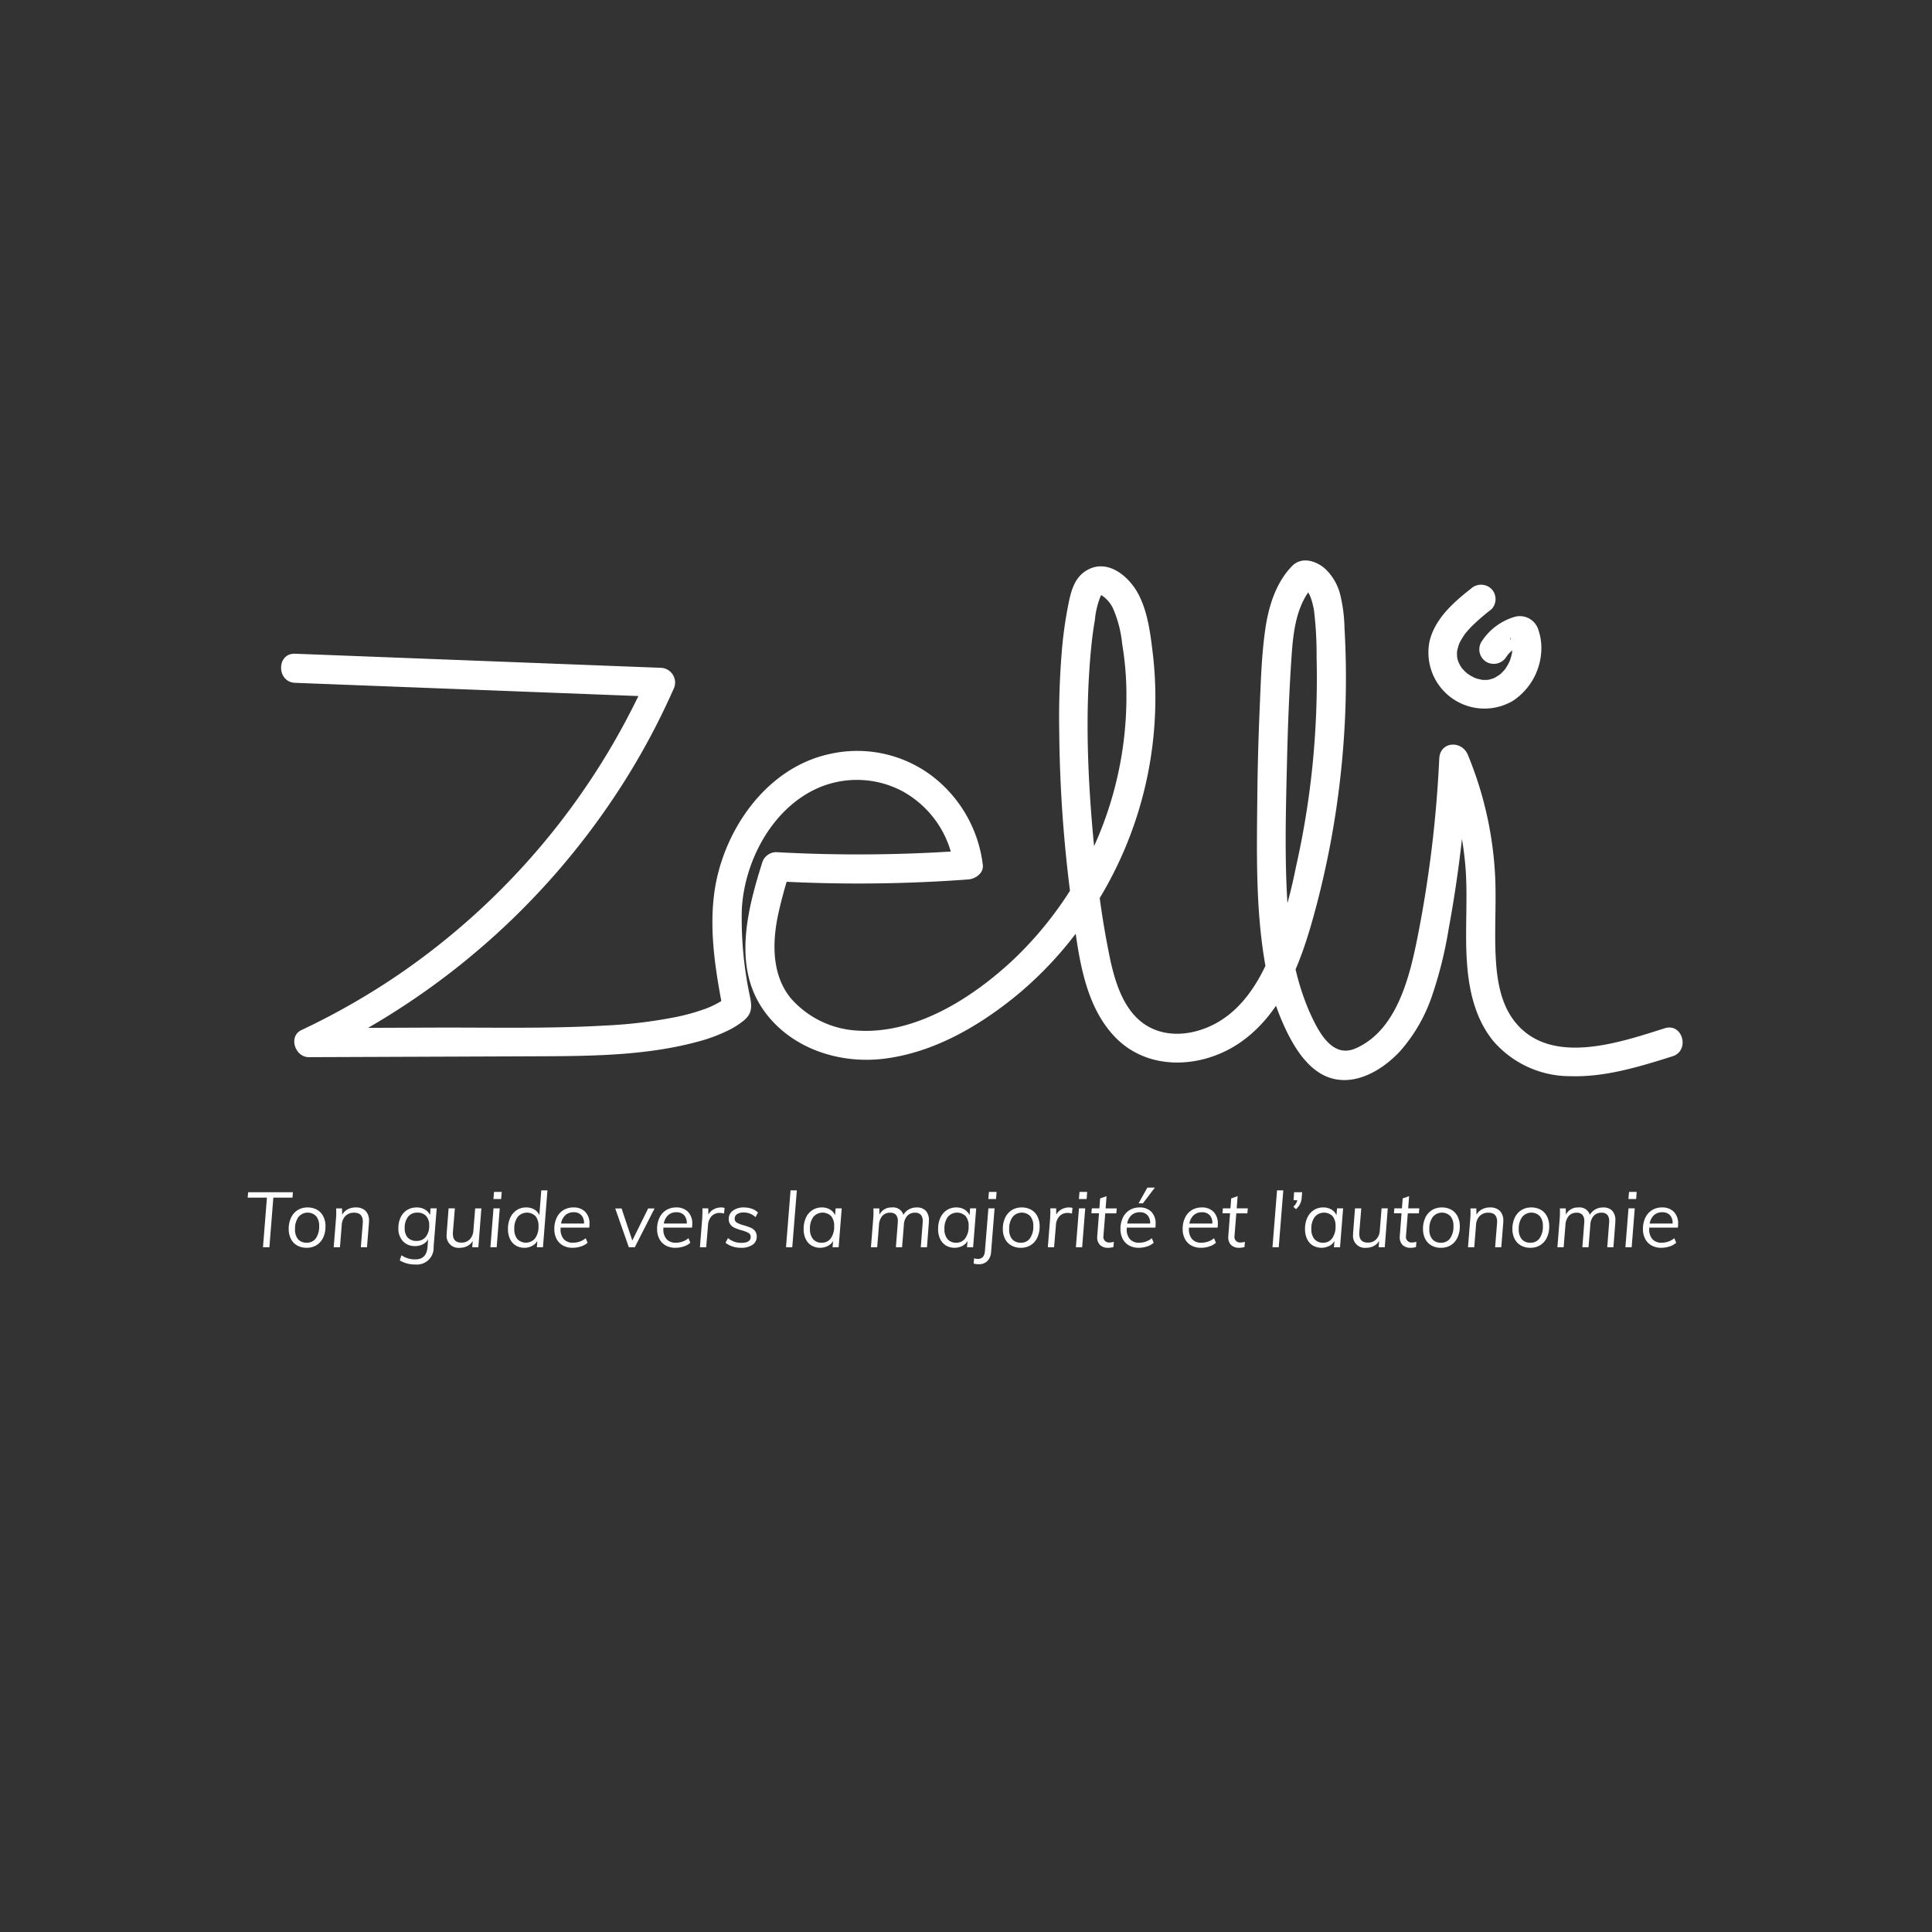 <svg xmlns="http://www.w3.org/2000/svg" width="300" height="300" viewBox="0 0 300 300"><rect x="0" y="0" width="300" height="300" fill="#333333" stroke="none"/><defs><style>.cls-1{isolation:isolate;}.cls-2{fill:#fff;}</style></defs><g id="Calque_1" data-name="Calque 1"><g id="Ton_guide_vers_la_majorité" data-name="Ton guide vers la majorité" class="cls-1"><g class="cls-1"><path class="cls-2" d="M40.836,193.672l.612-7.704H38.46l.072-.84h6.948l-.061.84H42.444l-.612,7.704Z"/><path class="cls-2" d="M46.145,193.396a2.436,2.436,0,0,1-.972-1.02,3.301,3.301,0,0,1-.342-1.536,4.001,4.001,0,0,1,.366-1.764,2.76,2.76,0,0,1,1.025-1.17,2.828,2.828,0,0,1,1.536-.414,2.919,2.919,0,0,1,1.47.359,2.438,2.438,0,0,1,.973,1.026,3.337,3.337,0,0,1,.342,1.542,4.001,4.001,0,0,1-.366,1.764,2.727,2.727,0,0,1-1.025,1.164,2.859,2.859,0,0,1-1.536.408A2.91,2.91,0,0,1,46.145,193.396Zm2.91-1.128a3.15,3.15,0,0,0,.504-1.884,2.283,2.283,0,0,0-.474-1.542,1.845,1.845,0,0,0-2.754.15,3.097,3.097,0,0,0-.517,1.884,2.287,2.287,0,0,0,.469,1.554,1.704,1.704,0,0,0,1.355.534A1.645,1.645,0,0,0,49.056,192.268Z"/><path class="cls-2" d="M56.767,188.025a2.11,2.11,0,0,1,.533,1.555c0,.144-.004.252-.012.324l-.3,3.768h-.96l.3-3.708a1.976,1.976,0,0,0,.012-.252q0-1.405-1.344-1.404a1.834,1.834,0,0,0-1.356.504,2.154,2.154,0,0,0-.575,1.404l-.276,3.456h-.972l.348-4.344q.048-.492.048-1.128c0-.248-.004-.437-.012-.564h.912l.023.996a2.054,2.054,0,0,1,.847-.846,2.57,2.57,0,0,1,1.241-.294A2.091,2.091,0,0,1,56.767,188.025Z"/><path class="cls-2" d="M67.811,187.636l-.48,5.977a2.591,2.591,0,0,1-2.844,2.735,4.467,4.467,0,0,1-2.412-.636l.252-.792a4.212,4.212,0,0,0,1.051.492,4.039,4.039,0,0,0,1.121.144q1.717,0,1.885-1.884l.096-1.236a1.951,1.951,0,0,1-.828.78,2.54,2.54,0,0,1-1.176.276,2.489,2.489,0,0,1-1.908-.756,2.852,2.852,0,0,1-.708-2.028,3.806,3.806,0,0,1,.354-1.68,2.672,2.672,0,0,1,.996-1.135,2.757,2.757,0,0,1,1.493-.401,2.468,2.468,0,0,1,1.267.312,2.019,2.019,0,0,1,.81.876l.072-1.044ZM66.125,192.046a2.704,2.704,0,0,0,.522-1.758,2.072,2.072,0,0,0-.486-1.477,1.778,1.778,0,0,0-1.361-.516,1.75,1.75,0,0,0-1.435.642,2.734,2.734,0,0,0-.521,1.771,2.08,2.08,0,0,0,.474,1.47,1.786,1.786,0,0,0,1.374.51A1.747,1.747,0,0,0,66.125,192.046Z"/><path class="cls-2" d="M74.747,187.636l-.468,6.036H73.331l.072-.984a2.015,2.015,0,0,1-.828.792,2.492,2.492,0,0,1-1.176.276,1.839,1.839,0,0,1-2.04-2.052q0-.229.012-.349l.288-3.72h.973L70.331,191.296a1.978,1.978,0,0,0-.012.252q0,1.403,1.32,1.404a1.744,1.744,0,0,0,1.308-.504,2.188,2.188,0,0,0,.564-1.404l.275-3.408Z"/><path class="cls-2" d="M76.151,193.672l.48-6.036h.972l-.48,6.036Zm.564-8.592h1.188l-.084,1.104H76.619Z"/><path class="cls-2" d="M85.008,184.84l-.696,8.832h-.947l.071-.984a1.982,1.982,0,0,1-.828.786,2.494,2.494,0,0,1-1.176.282,2.528,2.528,0,0,1-1.338-.354,2.347,2.347,0,0,1-.9-1.015,3.501,3.501,0,0,1-.317-1.536,4.138,4.138,0,0,1,.354-1.758,2.771,2.771,0,0,1,.996-1.182,2.643,2.643,0,0,1,1.482-.42,2.411,2.411,0,0,1,1.248.312,1.964,1.964,0,0,1,.792.876l.3-3.84Zm-1.908,7.434a3.046,3.046,0,0,0,.517-1.865,2.333,2.333,0,0,0-.469-1.572,1.888,1.888,0,0,0-2.771.138,2.996,2.996,0,0,0-.517,1.854,2.347,2.347,0,0,0,.48,1.578,1.844,1.844,0,0,0,2.76-.133Z"/><path class="cls-2" d="M87.048,190.624v.24a2.246,2.246,0,0,0,.492,1.548,1.812,1.812,0,0,0,1.428.552,3.035,3.035,0,0,0,1.98-.696l.288.708a2.713,2.713,0,0,1-1.021.57,4.08,4.08,0,0,1-1.284.21,3.05,3.05,0,0,1-1.518-.36,2.455,2.455,0,0,1-.99-1.02,3.243,3.243,0,0,1-.348-1.536,3.983,3.983,0,0,1,.366-1.746,2.767,2.767,0,0,1,1.038-1.182,2.876,2.876,0,0,1,1.56-.42,2.478,2.478,0,0,1,1.824.666,2.579,2.579,0,0,1,.672,1.914,4.381,4.381,0,0,1-.036.552Zm.744-1.938a2.278,2.278,0,0,0-.672,1.303h3.563a1.79,1.79,0,0,0-.414-1.297,1.537,1.537,0,0,0-1.182-.455A1.872,1.872,0,0,0,87.792,188.686Z"/><path class="cls-2" d="M100.644,187.648h.996l-3.072,6.024h-.924l-2.112-6.024h.984l1.668,4.98Z"/><path class="cls-2" d="M103.007,190.624v.24a2.246,2.246,0,0,0,.492,1.548,1.812,1.812,0,0,0,1.428.552,3.035,3.035,0,0,0,1.98-.696l.288.708a2.713,2.713,0,0,1-1.021.57,4.08,4.08,0,0,1-1.284.21,3.05,3.05,0,0,1-1.518-.36,2.455,2.455,0,0,1-.99-1.02,3.243,3.243,0,0,1-.348-1.536,3.982,3.982,0,0,1,.366-1.746,2.767,2.767,0,0,1,1.038-1.182,2.876,2.876,0,0,1,1.56-.42,2.477,2.477,0,0,1,1.824.666,2.579,2.579,0,0,1,.672,1.914,4.379,4.379,0,0,1-.036.552Zm.744-1.938a2.278,2.278,0,0,0-.672,1.303h3.563a1.79,1.79,0,0,0-.414-1.297,1.537,1.537,0,0,0-1.182-.455A1.872,1.872,0,0,0,103.751,188.686Z"/><path class="cls-2" d="M112.512,187.564l-.084.876a2.134,2.134,0,0,0-.624-.096,1.677,1.677,0,0,0-1.345.546,2.205,2.205,0,0,0-.516,1.338l-.288,3.444h-.972l.348-4.344q.048-.816.048-1.225c0-.208-.004-.363-.012-.468h.912l.012.972a2.036,2.036,0,0,1,.822-.821,2.358,2.358,0,0,1,1.158-.294A1.81,1.81,0,0,1,112.512,187.564Z"/><path class="cls-2" d="M113.76,193.558a3.376,3.376,0,0,1-1.104-.582l.384-.72a3.502,3.502,0,0,0,.984.558,3.176,3.176,0,0,0,1.068.175q1.475,0,1.476-.925a.676.676,0,0,0-.354-.617,4.701,4.701,0,0,0-1.086-.414,9.763,9.763,0,0,1-1.026-.36,1.751,1.751,0,0,1-.666-.504,1.331,1.331,0,0,1-.276-.876,1.561,1.561,0,0,1,.648-1.309,2.791,2.791,0,0,1,1.728-.491,3.535,3.535,0,0,1,1.225.21,2.437,2.437,0,0,1,.936.582l-.384.708a2.662,2.662,0,0,0-1.776-.721,1.927,1.927,0,0,0-1.073.252.816.816,0,0,0-.379.721.677.677,0,0,0,.354.618,4.734,4.734,0,0,0,1.086.413,9.995,9.995,0,0,1,1.038.36,1.758,1.758,0,0,1,.666.504,1.34,1.34,0,0,1,.276.876,1.476,1.476,0,0,1-.66,1.278,3.026,3.026,0,0,1-1.765.462A4.34,4.34,0,0,1,113.76,193.558Z"/><path class="cls-2" d="M122.051,193.672l.708-8.832h.972l-.708,8.832Z"/><path class="cls-2" d="M130.703,187.636l-.48,6.036h-.947l.084-.972a1.954,1.954,0,0,1-.828.779,2.701,2.701,0,0,1-2.526-.077,2.347,2.347,0,0,1-.9-1.015,3.53,3.53,0,0,1-.317-1.548,4.099,4.099,0,0,1,.354-1.752,2.777,2.777,0,0,1,.996-1.176,2.643,2.643,0,0,1,1.482-.42,2.407,2.407,0,0,1,1.254.317,1.974,1.974,0,0,1,.798.895l.084-1.068Zm-1.692,4.638a3.046,3.046,0,0,0,.517-1.865,2.333,2.333,0,0,0-.469-1.572,1.888,1.888,0,0,0-2.771.138,3.039,3.039,0,0,0-.517,1.878,2.309,2.309,0,0,0,.48,1.555,1.691,1.691,0,0,0,1.356.558A1.657,1.657,0,0,0,129.011,192.274Z"/><path class="cls-2" d="M143.759,188.008a2.142,2.142,0,0,1,.48,1.512c0,.168-.005.297-.013.385l-.287,3.768h-.961l.288-3.72a3.226,3.226,0,0,0,.013-.324,1.449,1.449,0,0,0-.294-.996,1.15,1.15,0,0,0-.895-.324,1.578,1.578,0,0,0-1.224.498,2.275,2.275,0,0,0-.517,1.435l-.275,3.432h-.96l.288-3.72c.008-.072.012-.181.012-.324a1.444,1.444,0,0,0-.294-.996,1.15,1.15,0,0,0-.895-.324,1.559,1.559,0,0,0-1.218.498,2.352,2.352,0,0,0-.521,1.435l-.276,3.432h-.972l.348-4.344q.048-.48.048-1.128c0-.248-.004-.437-.012-.564h.912l.023.972a2.035,2.035,0,0,1,1.933-1.115,1.651,1.651,0,0,1,1.788,1.14,2.211,2.211,0,0,1,.846-.84,2.439,2.439,0,0,1,1.218-.3A1.842,1.842,0,0,1,143.759,188.008Z"/><path class="cls-2" d="M151.583,187.636l-.48,6.036h-.947l.084-.972a1.954,1.954,0,0,1-.828.779,2.701,2.701,0,0,1-2.526-.077,2.347,2.347,0,0,1-.9-1.015,3.53,3.53,0,0,1-.317-1.548,4.099,4.099,0,0,1,.354-1.752,2.777,2.777,0,0,1,.996-1.176,2.643,2.643,0,0,1,1.482-.42,2.407,2.407,0,0,1,1.254.317,1.974,1.974,0,0,1,.798.895l.084-1.068Zm-1.692,4.638a3.046,3.046,0,0,0,.517-1.865,2.333,2.333,0,0,0-.469-1.572,1.888,1.888,0,0,0-2.771.138,3.039,3.039,0,0,0-.517,1.878,2.308,2.308,0,0,0,.48,1.555,1.691,1.691,0,0,0,1.356.558A1.657,1.657,0,0,0,149.891,192.274Z"/><path class="cls-2" d="M151.834,195.483q1.008,0,1.104-1.212l.54-6.636h.96l-.54,6.756a2.187,2.187,0,0,1-.589,1.435,1.839,1.839,0,0,1-1.331.485,3.022,3.022,0,0,1-.792-.107l.071-.816A2.039,2.039,0,0,0,151.834,195.483Zm1.729-10.403H154.75l-.084,1.104h-1.2Z"/><path class="cls-2" d="M157.036,193.396a2.436,2.436,0,0,1-.972-1.02,3.301,3.301,0,0,1-.342-1.536,4.001,4.001,0,0,1,.366-1.764,2.76,2.76,0,0,1,1.025-1.17,2.828,2.828,0,0,1,1.536-.414,2.919,2.919,0,0,1,1.47.359,2.438,2.438,0,0,1,.973,1.026,3.337,3.337,0,0,1,.342,1.542,4.001,4.001,0,0,1-.366,1.764,2.727,2.727,0,0,1-1.025,1.164,2.859,2.859,0,0,1-1.536.408A2.91,2.91,0,0,1,157.036,193.396Zm2.91-1.128a3.15,3.15,0,0,0,.504-1.884,2.283,2.283,0,0,0-.474-1.542,1.845,1.845,0,0,0-2.754.15,3.097,3.097,0,0,0-.517,1.884,2.287,2.287,0,0,0,.469,1.554,1.704,1.704,0,0,0,1.355.534A1.645,1.645,0,0,0,159.946,192.268Z"/><path class="cls-2" d="M166.534,187.564l-.084.876a2.134,2.134,0,0,0-.624-.096,1.677,1.677,0,0,0-1.345.546,2.205,2.205,0,0,0-.516,1.338l-.288,3.444H162.706l.348-4.344q.048-.816.048-1.225c0-.208-.004-.363-.012-.468h.912l.012.972a2.036,2.036,0,0,1,.822-.821,2.358,2.358,0,0,1,1.158-.294A1.81,1.81,0,0,1,166.534,187.564Z"/><path class="cls-2" d="M167.062,193.672l.48-6.036h.972l-.48,6.036Zm.564-8.592h1.188l-.084,1.104h-1.2Z"/><path class="cls-2" d="M171.358,191.704l-.013.204a.862.862,0,0,0,.973,1.02,1.817,1.817,0,0,0,.636-.107l-.061.815a2.607,2.607,0,0,1-.827.12,1.728,1.728,0,0,1-1.248-.426,1.656,1.656,0,0,1-.444-1.254,1.853,1.853,0,0,1,.012-.24l.265-3.432h-1.177l.061-.769h1.176L170.83,186.088l.996-.348-.145,1.896h1.729l-.072.769H171.622Z"/><path class="cls-2" d="M174.958,190.624v.24a2.246,2.246,0,0,0,.492,1.548,1.812,1.812,0,0,0,1.428.552,3.035,3.035,0,0,0,1.98-.696l.288.708a2.713,2.713,0,0,1-1.021.57,4.08,4.08,0,0,1-1.284.21,3.05,3.05,0,0,1-1.518-.36,2.455,2.455,0,0,1-.99-1.02,3.243,3.243,0,0,1-.348-1.536,3.983,3.983,0,0,1,.366-1.746,2.767,2.767,0,0,1,1.038-1.182,2.876,2.876,0,0,1,1.56-.42,2.477,2.477,0,0,1,1.824.666,2.579,2.579,0,0,1,.672,1.914,4.379,4.379,0,0,1-.036.552Zm.744-1.938a2.278,2.278,0,0,0-.672,1.303h3.563a1.79,1.79,0,0,0-.414-1.297,1.537,1.537,0,0,0-1.182-.455A1.872,1.872,0,0,0,175.702,188.686Zm1.764-1.83h-.672l1.368-2.447h1.164Z"/><path class="cls-2" d="M184.617,190.624v.24a2.246,2.246,0,0,0,.492,1.548,1.812,1.812,0,0,0,1.428.552,3.035,3.035,0,0,0,1.98-.696l.288.708a2.713,2.713,0,0,1-1.021.57,4.08,4.08,0,0,1-1.284.21,3.05,3.05,0,0,1-1.518-.36,2.455,2.455,0,0,1-.99-1.02,3.243,3.243,0,0,1-.348-1.536,3.983,3.983,0,0,1,.366-1.746,2.767,2.767,0,0,1,1.038-1.182,2.876,2.876,0,0,1,1.56-.42,2.477,2.477,0,0,1,1.824.666,2.579,2.579,0,0,1,.672,1.914,4.379,4.379,0,0,1-.036.552Zm.744-1.938a2.278,2.278,0,0,0-.672,1.303h3.563a1.791,1.791,0,0,0-.414-1.297,1.537,1.537,0,0,0-1.182-.455A1.872,1.872,0,0,0,185.361,188.686Z"/><path class="cls-2" d="M191.71,191.704l-.013.204a.862.862,0,0,0,.973,1.02,1.817,1.817,0,0,0,.636-.107l-.061.815a2.607,2.607,0,0,1-.827.12,1.728,1.728,0,0,1-1.248-.426,1.656,1.656,0,0,1-.444-1.254,1.853,1.853,0,0,1,.012-.24l.265-3.432h-1.177l.061-.769h1.176l.12-1.548.996-.348-.145,1.896h1.729l-.072.769h-1.716Z"/><path class="cls-2" d="M197.59,193.672l.708-8.832h.972l-.708,8.832Z"/><path class="cls-2" d="M202.197,185.128l-.072.876a2.516,2.516,0,0,1-.24.924,2.892,2.892,0,0,1-.636.828l-.42-.36a2.513,2.513,0,0,0,.426-.533,1.659,1.659,0,0,0,.187-.498h-.576l.084-1.236Z"/><path class="cls-2" d="M208.558,187.636l-.48,6.036h-.947l.084-.972a1.954,1.954,0,0,1-.828.779,2.701,2.701,0,0,1-2.526-.077,2.347,2.347,0,0,1-.9-1.015,3.53,3.53,0,0,1-.317-1.548,4.099,4.099,0,0,1,.354-1.752,2.777,2.777,0,0,1,.996-1.176,2.643,2.643,0,0,1,1.482-.42,2.407,2.407,0,0,1,1.254.317,1.974,1.974,0,0,1,.798.895l.084-1.068Zm-1.692,4.638a3.046,3.046,0,0,0,.517-1.865,2.333,2.333,0,0,0-.469-1.572,1.888,1.888,0,0,0-2.771.138,3.039,3.039,0,0,0-.517,1.878,2.308,2.308,0,0,0,.48,1.555,1.691,1.691,0,0,0,1.356.558A1.657,1.657,0,0,0,206.865,192.274Z"/><path class="cls-2" d="M215.493,187.636l-.468,6.036h-.948l.072-.984a2.015,2.015,0,0,1-.828.792,2.492,2.492,0,0,1-1.176.276,1.839,1.839,0,0,1-2.04-2.052q0-.229.012-.349l.288-3.72h.973l-.301,3.66a1.976,1.976,0,0,0-.012.252q0,1.403,1.32,1.404a1.744,1.744,0,0,0,1.308-.504,2.188,2.188,0,0,0,.564-1.404l.275-3.408Z"/><path class="cls-2" d="M218.338,191.704l-.013.204a.862.862,0,0,0,.973,1.02,1.817,1.817,0,0,0,.636-.107l-.061.815a2.607,2.607,0,0,1-.827.12,1.728,1.728,0,0,1-1.248-.426,1.656,1.656,0,0,1-.444-1.254,1.853,1.853,0,0,1,.012-.24l.265-3.432h-1.177l.061-.769h1.176l.12-1.548.996-.348-.145,1.896h1.729l-.072.769h-1.716Z"/><path class="cls-2" d="M222.278,193.396a2.436,2.436,0,0,1-.972-1.02,3.301,3.301,0,0,1-.342-1.536,4.001,4.001,0,0,1,.366-1.764,2.76,2.76,0,0,1,1.025-1.17,2.828,2.828,0,0,1,1.536-.414,2.919,2.919,0,0,1,1.47.359,2.438,2.438,0,0,1,.973,1.026,3.337,3.337,0,0,1,.342,1.542,4.001,4.001,0,0,1-.366,1.764,2.727,2.727,0,0,1-1.025,1.164,2.859,2.859,0,0,1-1.536.408A2.91,2.91,0,0,1,222.278,193.396Zm2.91-1.128a3.15,3.15,0,0,0,.504-1.884,2.283,2.283,0,0,0-.474-1.542,1.845,1.845,0,0,0-2.754.15,3.097,3.097,0,0,0-.517,1.884,2.287,2.287,0,0,0,.469,1.554,1.704,1.704,0,0,0,1.355.534A1.645,1.645,0,0,0,225.188,192.268Z"/><path class="cls-2" d="M232.899,188.025a2.11,2.11,0,0,1,.533,1.555c0,.144-.004.252-.012.324l-.3,3.768h-.96l.3-3.708a1.978,1.978,0,0,0,.012-.252q0-1.405-1.344-1.404a1.834,1.834,0,0,0-1.356.504,2.154,2.154,0,0,0-.575,1.404l-.276,3.456h-.972l.348-4.344q.048-.492.048-1.128c0-.248-.004-.437-.012-.564h.912l.023.996a2.054,2.054,0,0,1,.847-.846,2.57,2.57,0,0,1,1.241-.294A2.091,2.091,0,0,1,232.899,188.025Z"/><path class="cls-2" d="M236.162,193.396a2.436,2.436,0,0,1-.972-1.02,3.301,3.301,0,0,1-.342-1.536,4.001,4.001,0,0,1,.366-1.764,2.76,2.76,0,0,1,1.025-1.17,2.828,2.828,0,0,1,1.536-.414,2.919,2.919,0,0,1,1.47.359,2.438,2.438,0,0,1,.973,1.026,3.337,3.337,0,0,1,.342,1.542,4.001,4.001,0,0,1-.366,1.764,2.727,2.727,0,0,1-1.025,1.164,2.859,2.859,0,0,1-1.536.408A2.91,2.91,0,0,1,236.162,193.396Zm2.91-1.128a3.15,3.15,0,0,0,.504-1.884,2.283,2.283,0,0,0-.474-1.542,1.845,1.845,0,0,0-2.754.15,3.097,3.097,0,0,0-.517,1.884,2.287,2.287,0,0,0,.469,1.554,1.704,1.704,0,0,0,1.355.534A1.645,1.645,0,0,0,239.072,192.268Z"/><path class="cls-2" d="M250.352,188.008a2.142,2.142,0,0,1,.48,1.512c0,.168-.005.297-.013.385l-.287,3.768h-.961l.288-3.72a3.226,3.226,0,0,0,.013-.324,1.449,1.449,0,0,0-.294-.996,1.15,1.15,0,0,0-.895-.324,1.578,1.578,0,0,0-1.224.498,2.275,2.275,0,0,0-.517,1.435l-.275,3.432h-.96l.288-3.72c.008-.072.012-.181.012-.324a1.444,1.444,0,0,0-.294-.996,1.15,1.15,0,0,0-.895-.324,1.559,1.559,0,0,0-1.218.498,2.352,2.352,0,0,0-.521,1.435l-.276,3.432H241.833l.348-4.344q.048-.48.048-1.128c0-.248-.004-.437-.012-.564h.912l.023.972a2.035,2.035,0,0,1,1.933-1.115,1.651,1.651,0,0,1,1.788,1.14,2.211,2.211,0,0,1,.846-.84,2.439,2.439,0,0,1,1.218-.3A1.842,1.842,0,0,1,250.352,188.008Z"/><path class="cls-2" d="M252.393,193.672l.48-6.036h.972l-.48,6.036Zm.564-8.592h1.188l-.084,1.104h-1.2Z"/><path class="cls-2" d="M256.089,190.624v.24a2.246,2.246,0,0,0,.492,1.548,1.812,1.812,0,0,0,1.428.552,3.035,3.035,0,0,0,1.98-.696l.288.708a2.713,2.713,0,0,1-1.021.57,4.08,4.08,0,0,1-1.284.21,3.05,3.05,0,0,1-1.518-.36,2.455,2.455,0,0,1-.99-1.02,3.243,3.243,0,0,1-.348-1.536,3.983,3.983,0,0,1,.366-1.746,2.767,2.767,0,0,1,1.038-1.182,2.876,2.876,0,0,1,1.56-.42,2.477,2.477,0,0,1,1.824.666,2.579,2.579,0,0,1,.672,1.914,4.379,4.379,0,0,1-.036.552Zm.744-1.938a2.278,2.278,0,0,0-.672,1.303h3.563a1.79,1.79,0,0,0-.414-1.297,1.537,1.537,0,0,0-1.182-.455A1.872,1.872,0,0,0,256.833,188.686Z"/></g></g><path class="cls-2" d="M45.826,106.029l56.767,2.186-1.95-3.399a110.965,110.965,0,0,1-38.702,46.484,110.66,110.66,0,0,1-15.13,8.648c-2.09.986-.984,4.217,1.14,4.209q18.529-.071,37.057-.143c7.754-.039,15.813-.219,23.339-2.262a25.153,25.153,0,0,0,5.071-1.92,12.989,12.989,0,0,0,1.927-1.245c1.35-1.043,1.453-2.033,1.144-3.675a57.904,57.904,0,0,1-1.299-13.724c.387-7.296,4.5-15.281,11.301-18.581a15.075,15.075,0,0,1,13.692.284,15.684,15.684,0,0,1,7.91,11.411l2.259-2.259a231.474,231.474,0,0,1-29.829.279,2.293,2.293,0,0,0-2.178,1.658c-2.278,7.226-4.552,16.004.164,22.796,4.163,5.996,11.76,8.501,18.819,7.614,7.571-.95,14.481-4.921,20.328-9.661a57.808,57.808,0,0,0,12.777-14.737,60.158,60.158,0,0,0,8.637-37.959c-.385-3.245-.767-6.923-2.338-9.841-1.533-2.848-4.946-5.614-8.178-3.511-1.715,1.116-2.236,3.094-2.624,4.978a65.205,65.205,0,0,0-1.001,6.829,126.823,126.823,0,0,0-.448,13.359,210.251,210.251,0,0,0,1.951,26.632c.947,6.951,1.629,15.412,6.845,20.688,5.178,5.238,13.484,4.709,19.254.744,6.295-4.327,9.208-11.786,11.219-18.856a138.938,138.938,0,0,0,4.732-25.924q.56-6.422.51-12.878-.026-3.342-.217-6.681a24.148,24.148,0,0,0-.654-5.189,8.294,8.294,0,0,0-2.363-4.079c-1.451-1.257-3.659-1.922-5.14-.396-2.515,2.592-3.64,6.284-4.142,9.771-.594,4.117-.701,8.31-.879,12.461q-.293,6.825-.362,13.658c-.084,8.344-.263,16.857,1.081,25.119a39.829,39.829,0,0,0,3.422,11.12c1.569,3.215,3.954,6.925,7.775,7.572,3.734.632,7.46-1.756,9.904-4.395a25.117,25.117,0,0,0,4.952-8.593,63.805,63.805,0,0,0,2.572-10.345q1.229-6.646,1.999-13.367.758-6.535,1.064-13.11l-4.437.6a52.891,52.891,0,0,1,4.014,16.532c.334,4.696-.108,9.405.179,14.103.272,4.458,1.191,8.939,4.03,12.508a15.724,15.724,0,0,0,12.056,5.567c5.408.175,10.758-1.48,15.858-3.086,2.763-.871,1.583-5.233-1.201-4.356-6.98,2.199-17.769,5.981-23.307-1.053-2.309-2.932-2.813-6.885-2.966-10.495-.186-4.395.182-8.796-.132-13.187a56.608,56.608,0,0,0-4.175-17.733c-.944-2.269-4.307-2.106-4.437.601a186.942,186.942,0,0,1-3.443,28.083c-1.228,6.077-3.245,14.183-9.571,16.92-3.781,1.636-5.922-3.001-7.189-5.8a38.759,38.759,0,0,1-2.93-11.624c-1.006-9.008-.719-18.248-.503-27.292.128-5.385.335-10.775.701-16.149.263-3.86.735-8.173,3.523-11.108l-1.597.662c.925.116,1.434,2.476,1.569,3.363a57.456,57.456,0,0,1,.395,7.251,135.899,135.899,0,0,1-.608,16.453,131.379,131.379,0,0,1-2.613,16.125,78.362,78.362,0,0,1-4.259,14.28c-1.744,3.968-4.237,7.781-8.119,9.915-3.315,1.822-7.573,2.408-10.897.304-3.326-2.105-4.661-6.264-5.489-9.894A133.247,133.247,0,0,1,170.111,133.58c-1.149-10.977-1.753-22.327-.641-33.331.134-1.327.311-2.646.543-3.959a13.002,13.002,0,0,1,.833-3.584c.178-.345.056-.359.412-.13A4.978,4.978,0,0,1,172.831,94.474a18.338,18.338,0,0,1,1.421,5.523,47.965,47.965,0,0,1,.618,5.932,56.387,56.387,0,0,1-17.726,43.279c-6.314,5.856-15.047,11.402-23.987,10.823a14.766,14.766,0,0,1-10.34-5.002c-2.93-3.547-2.91-8.425-2.053-12.713a68.336,68.336,0,0,1,1.937-7.134l-2.178,1.658a231.474,231.474,0,0,0,29.829-.279c1.101-.081,2.418-.975,2.259-2.259a20.439,20.439,0,0,0-8.068-13.947,19.288,19.288,0,0,0-15.683-3.28c-9.939,2.118-16.704,12.034-17.961,21.695-.79,6.071.254,12.269,1.403,18.226l.581-2.198a2.299,2.299,0,0,1-.329.282c.283-.156-.03.017-.081.051-.291.203-.592.39-.9.565a14.269,14.269,0,0,1-1.686.813,31.43,31.43,0,0,1-4.998,1.427,73.965,73.965,0,0,1-11.033,1.316c-8.828.501-17.708.279-26.546.313L47.951,159.64l1.14,4.209a115.248,115.248,0,0,0,46.951-41.1,110.682,110.682,0,0,0,8.501-15.654,2.293,2.293,0,0,0-1.95-3.399l-56.767-2.186c-2.907-.112-2.903,4.406,0,4.518Z"/><path class="cls-2" d="M228.38,91.431c-2.678,2.095-5.504,4.602-6.375,8.034a8.703,8.703,0,0,0,12.925,9.355,9.867,9.867,0,0,0,4.412-8.322,8.533,8.533,0,0,0-.448-2.644,3,3,0,0,0-3.772-2.046,9.174,9.174,0,0,0-5.111,3.894,2.275,2.275,0,0,0,.81,3.091,2.311,2.311,0,0,0,3.091-.81c-.006.008.337-.468.206-.306-.145.181.217-.235.251-.27.126-.132.258-.258.394-.38.053-.047.429-.327.142-.125a7.202,7.202,0,0,1,.842-.511c.118-.061.455-.196.161-.084l.206-.074q.561-.146-.301-.063l-.997-.581c-.505-.468-.299-.727-.218-.352.026.122.074.245.105.365.023.092.041.185.063.277.017.072.077.471.037.166-.033-.252.017.33.02.453.005.253-.01.504-.025.757-.025.431-.005.051.01-.036-.023.125-.044.249-.071.373-.047.217-.104.432-.169.644-.065.212-.138.422-.222.628.177-.433-.109.189-.181.319-.123.223-.266.429-.399.645-.018.03-.207.284-.048.076.171-.224-.076.088-.121.138-.148.163-.295.324-.455.476-.091.086-.187.166-.279.251-.297.274.155-.052-.062.046-.193.087-.368.243-.555.346-.109.06-.226.109-.333.171.032-.018.35-.114.107-.044-.212.062-.417.147-.632.202-.126.032-.251.055-.378.083.31-.069.171-.01-.066-.001-.223.008-.445.015-.668.003-.127-.007-.254-.017-.381-.033.055.007.352.095.128.006-.199-.079-.443-.098-.651-.161-.123-.037-.242-.083-.365-.122-.393-.126.123.102-.081-.035-.183-.122-.404-.205-.595-.32-.086-.052-.71-.491-.335-.197a7.285,7.285,0,0,1-1.027-1.007c-.219-.255.185.286.007.002-.05-.08-.107-.157-.158-.237-.135-.216-.242-.441-.363-.664.2.368-.022-.079-.074-.253-.027-.09-.052-.181-.075-.273-.002-.01-.101-.58-.061-.259.034.27-.009-.362-.008-.465.002-.146.012-.291.022-.436-.006.094-.085.412.006-.038.049-.243.106-.483.179-.72.041-.135.088-.268.136-.401.127-.35-.234.442.065-.142a10.875,10.875,0,0,1,.901-1.47c-.202.276.017-.021.054-.064.12-.142.239-.284.363-.422q.299-.336.617-.655a31.666,31.666,0,0,1,2.991-2.581,2.271,2.271,0,0,0,0-3.195,2.316,2.316,0,0,0-3.195,0Z"/></g></svg>